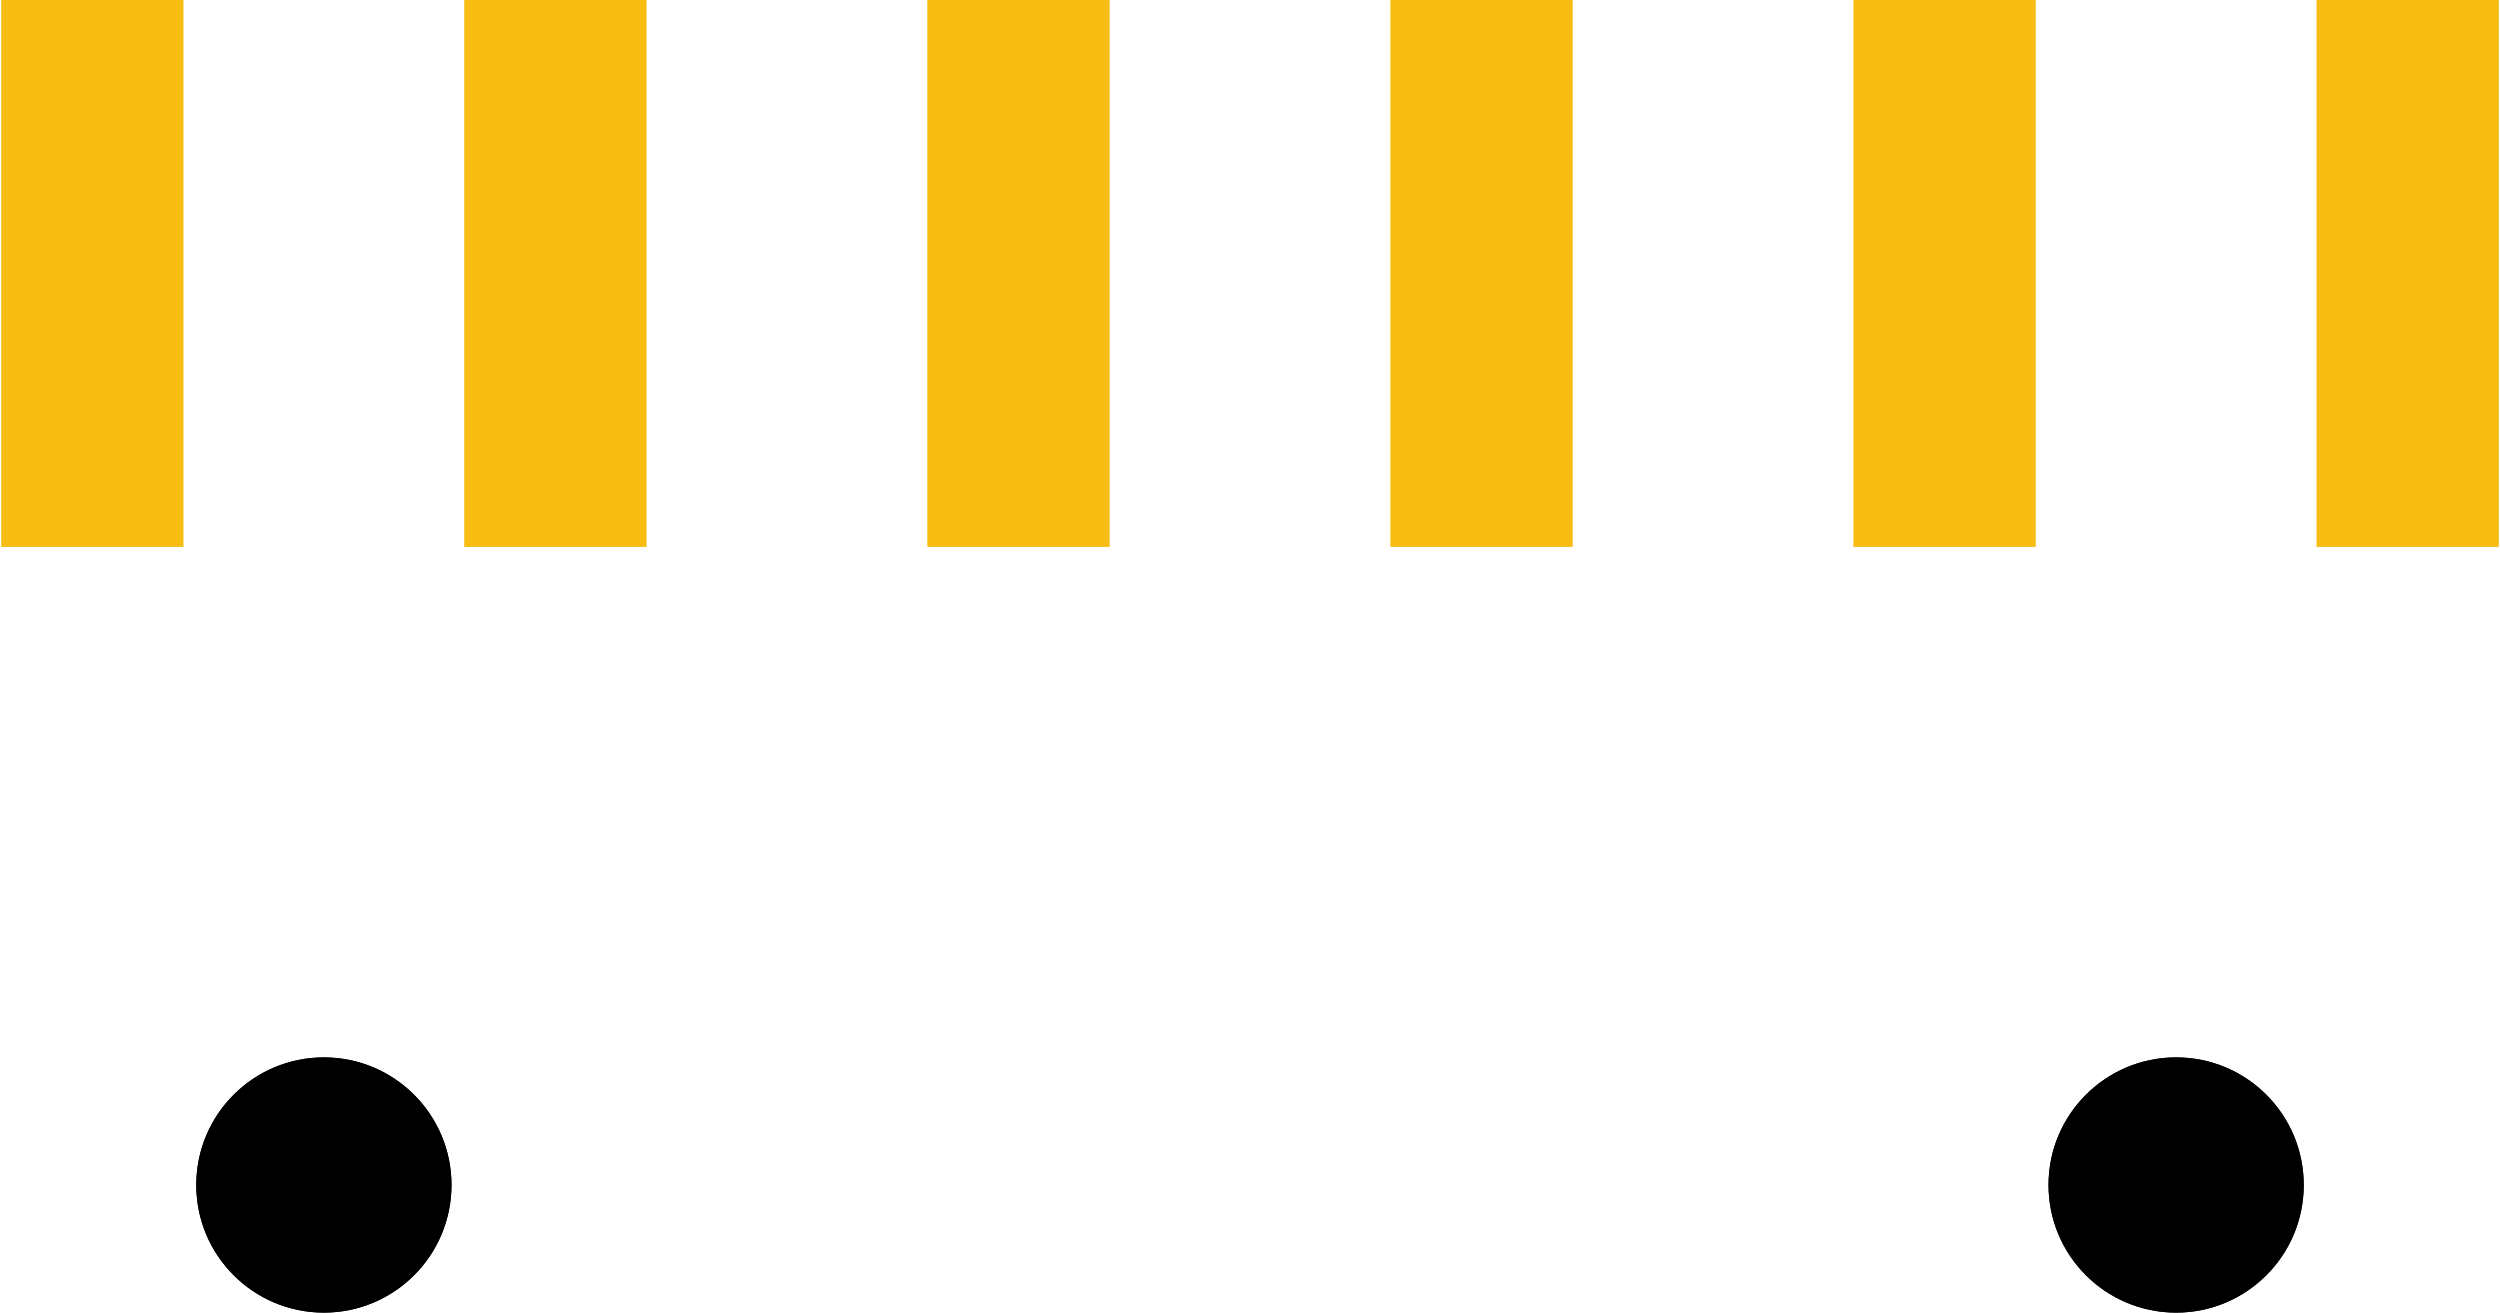 <?xml version='1.0' encoding='UTF-8' standalone='no'?>
<!-- Created with Fritzing (http://www.fritzing.org/) -->
<svg xmlns:svg='http://www.w3.org/2000/svg' xmlns='http://www.w3.org/2000/svg' version='1.2' baseProfile='tiny' x='0in' y='0in' width='0.539in' height='0.283in' viewBox='0 0 13.7 7.2' >
<g id='copper1'>
<rect id='connector0pad' connectorname='4' x='7.62' y='0' width='1' height='3' stroke='none' stroke-width='0' fill='#F7BD13' stroke-linecap='round'/>
<rect id='connector1pad' connectorname='5' x='10.16' y='0' width='1' height='3' stroke='none' stroke-width='0' fill='#F7BD13' stroke-linecap='round'/>
<rect id='connector2pad' connectorname='6' x='12.7' y='0' width='1' height='3' stroke='none' stroke-width='0' fill='#F7BD13' stroke-linecap='round'/>
<rect id='connector3pad' connectorname='3' x='5.08' y='0' width='1' height='3' stroke='none' stroke-width='0' fill='#F7BD13' stroke-linecap='round'/>
<rect id='connector4pad' connectorname='2' x='2.54' y='0' width='1' height='3' stroke='none' stroke-width='0' fill='#F7BD13' stroke-linecap='round'/>
<rect id='connector5pad' connectorname='1' x='0' y='0' width='1' height='3' stroke='none' stroke-width='0' fill='#F7BD13' stroke-linecap='round'/>
<circle cx='1.77' cy='6.5' r='0.7' stroke='black' stroke-width='0' fill='black' id='nonconn0' />
<circle cx='11.93' cy='6.5' r='0.7' stroke='black' stroke-width='0' fill='black' id='nonconn1' />
<g id='copper0'>
<circle cx='1.77' cy='6.5' r='0.7' stroke='black' stroke-width='0' fill='black' id='nonconn2' />
<circle cx='11.93' cy='6.5' r='0.7' stroke='black' stroke-width='0' fill='black' id='nonconn3' />
</g>
</g>
<g id='silkscreen'>
</g>
</svg>